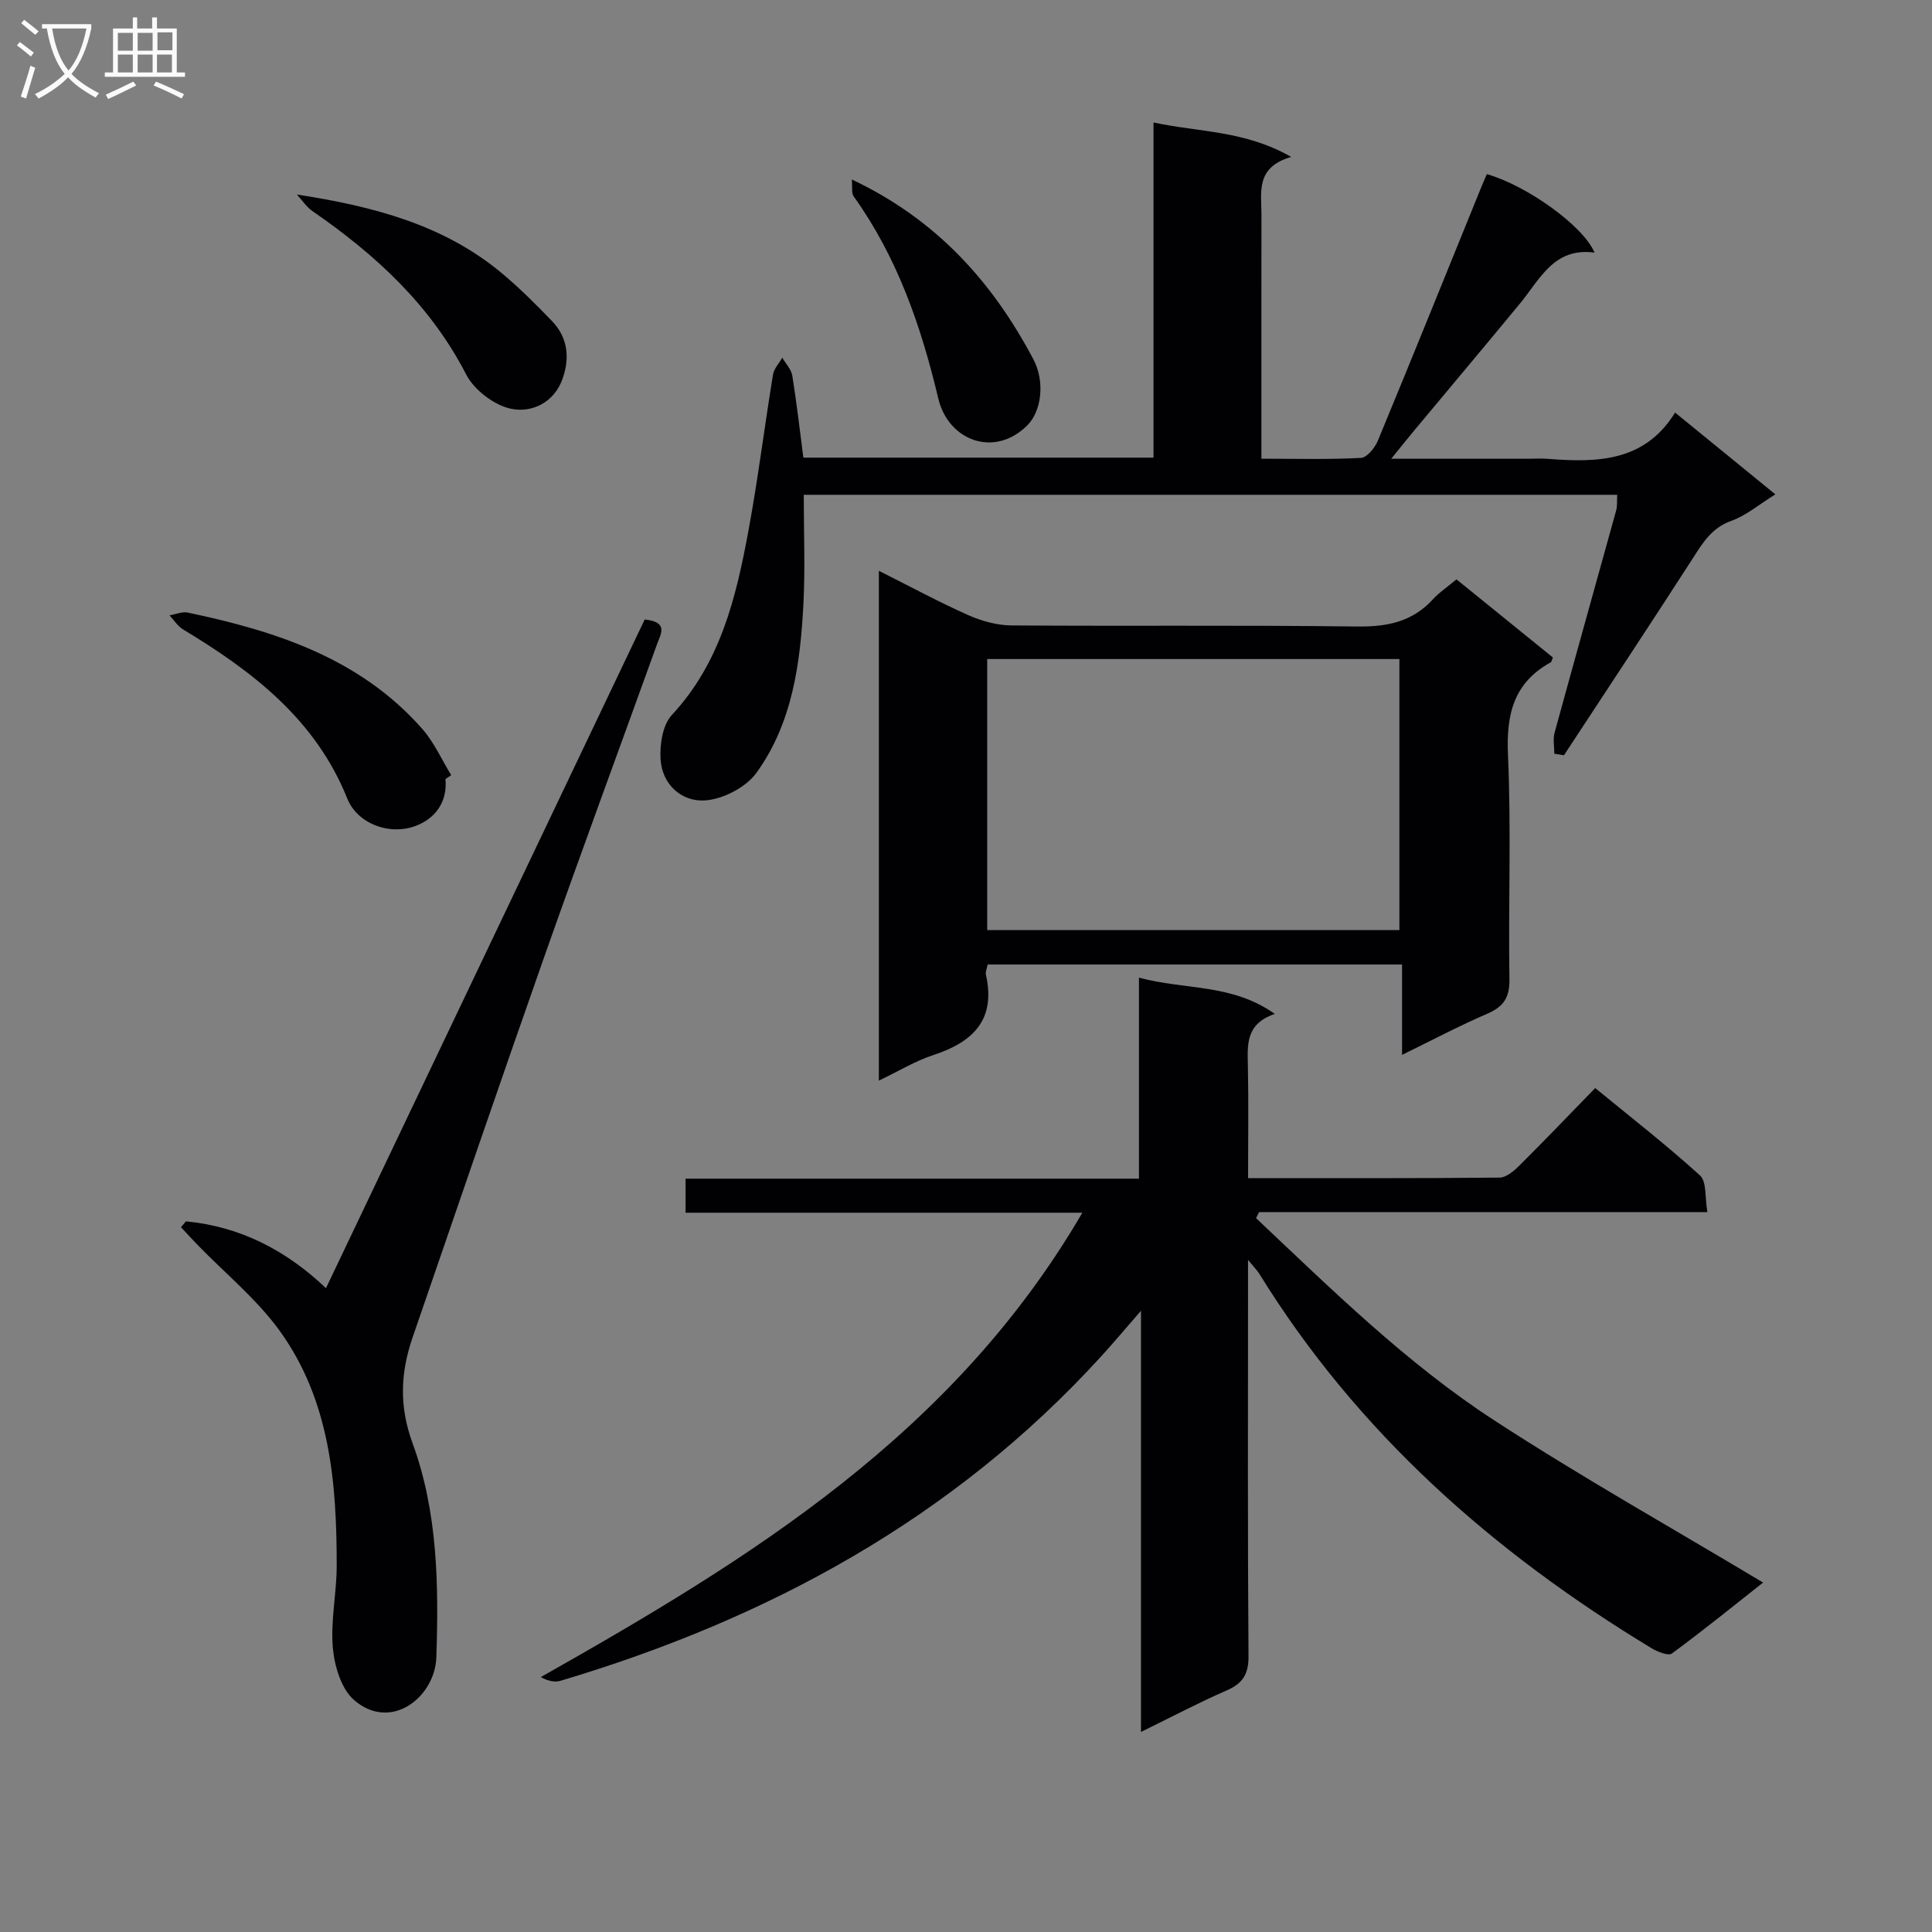 <svg enable-background="new 0 0 400 400" viewBox="0 0 400 400" xmlns="http://www.w3.org/2000/svg"><rect x="0" y="0" width="400" height="400" fill="#808080" stroke="none"/><g fill="#010104"><path d="m224.09 251.08c-28.25 0-55.03 0-82.15 0 0-2.42 0-4.48 0-7.05h93.87c0-13.9 0-27.31 0-41.62 9.51 2.58 19.23 1.19 28.12 7.51-6.06 2.06-5.66 6.38-5.57 10.76.16 7.62.04 15.24.04 23.24 17.8 0 34.94.06 52.07-.11 1.37-.01 2.95-1.35 4.06-2.45 5.19-5.16 10.25-10.45 15.74-16.09 7.53 6.19 14.86 11.87 21.7 18.1 1.41 1.29.99 4.59 1.53 7.58-31.36 0-62.09 0-92.82 0-.21.42-.42.83-.63 1.25 15.7 14.81 31.15 30.05 49.32 41.87 18.07 11.76 36.91 22.34 55.66 33.58-5.81 4.59-12.23 9.79-18.88 14.69-.75.55-3-.36-4.24-1.11-32.77-19.84-60.86-44.6-81.18-77.5-.4-.65-.97-1.21-2.34-2.89v6.52c0 25.16-.09 50.33.1 75.49.03 3.75-1.17 5.68-4.53 7.14-5.77 2.51-11.34 5.46-17.73 8.59 0-28.94 0-57.26 0-87.2-3.45 3.96-5.81 6.78-8.29 9.49-30.59 33.53-68.86 54.28-111.86 67.11-1.23.37-2.67.05-4.11-.76 43.55-24.6 85.44-50.36 112.12-96.14z"/><path d="m166.33 94.75h72.49c0-22.89 0-45.78 0-69.39 9.54 2.04 18.92 1.64 28.51 7.13-7.42 2.14-6.16 7.28-6.16 11.91-.02 16.63-.01 33.26-.01 50.57 7.13 0 13.9.19 20.64-.17 1.25-.07 2.88-2.13 3.49-3.61 7.23-17.46 14.3-34.99 21.42-52.51.36-.89.76-1.77 1.13-2.63 8.26 2.36 19.97 10.7 22.29 16.25-8.42-1.13-11.28 5.5-15.4 10.5-7.31 8.86-14.7 17.65-22.05 26.47-1.35 1.62-2.65 3.26-4.64 5.71h28.31c1.33 0 2.67-.09 4 .01 10.21.8 20.11.71 26.46-9.57 7.17 5.85 13.7 11.18 20.76 16.93-3.32 2.05-6.01 4.38-9.13 5.49-4.02 1.44-5.84 4.45-7.92 7.69-8.81 13.68-17.8 27.24-26.72 40.84-.66-.11-1.33-.21-1.99-.32 0-1.45-.32-3 .05-4.35 4.2-15.36 8.51-30.68 12.75-46.02.26-.93.14-1.95.22-3.24-55.89 0-111.6 0-168.42 0 0 7.67.31 15.12-.07 22.54-.63 12.36-2.28 24.71-9.72 35.02-2.17 3.01-6.94 5.48-10.68 5.72-4.78.31-8.86-3.25-9.18-8.55-.18-3.04.43-7.09 2.34-9.14 10.06-10.81 13.29-24.3 15.84-38.05 1.99-10.75 3.33-21.61 5.1-32.41.2-1.24 1.26-2.35 1.92-3.51.72 1.24 1.87 2.41 2.08 3.74.9 5.57 1.53 11.16 2.29 16.95z"/><path d="m290.28 199.69c-29.14 0-57.39 0-85.8 0-.16.87-.49 1.54-.36 2.1 2.11 9.34-2.65 13.95-10.89 16.65-3.73 1.22-7.17 3.33-11.27 5.29 0-35.32 0-70.02 0-105.55 6.43 3.22 12.36 6.44 18.5 9.17 2.78 1.24 5.98 2.12 9 2.14 23.83.17 47.66-.08 71.49.22 6.19.08 11.42-.93 15.7-5.61 1.33-1.46 3.04-2.59 4.9-4.15 6.65 5.39 13.32 10.8 19.95 16.17-.2.49-.24.9-.44 1.01-7.68 4.23-9.22 10.76-8.85 19.16.69 15.47.06 30.99.3 46.48.06 3.78-1.22 5.65-4.57 7.1-5.76 2.49-11.32 5.43-17.66 8.53 0-6.47 0-12.32 0-18.71zm-.55-63.24c-28.6 0-56.84 0-85.34 0v56.11h85.34c0-18.71 0-37.15 0-56.11z"/><path d="m38.49 252.87c11.19 1.06 20.68 5.93 29 13.83 22.14-46.44 44.11-92.55 65.99-138.44 5.01.52 3.31 3 2.59 5.01-7.82 21.7-15.82 43.34-23.48 65.09-9.2 26.12-18.14 52.34-27.16 78.52-2.51 7.29-2.83 14.24-.01 21.93 5.21 14.21 5.42 29.33 4.92 44.32-.28 8.23-9.39 15.49-17.05 8.83-2.65-2.31-4.05-7.04-4.38-10.81-.49-5.56.79-11.26.8-16.89.02-17.28-1.38-34.45-11.97-48.96-4.74-6.46-11.15-11.7-16.78-17.5-1.18-1.22-2.33-2.48-3.49-3.72.34-.4.68-.8 1.02-1.21z"/><path d="m92.23 161.3c.44 4.78-2.15 8.17-6.13 9.68-5.55 2.1-12.14-.51-14.19-5.63-6.58-16.41-19.61-26.35-34.03-35.05-1.11-.67-1.86-1.92-2.78-2.9 1.27-.21 2.62-.82 3.79-.57 18.26 3.84 35.71 9.48 48.56 24.11 2.44 2.78 4 6.34 5.97 9.55-.4.26-.79.54-1.19.81z"/><path d="m61.47 40.28c15.8 2.42 30.41 6.26 42.4 16.26 3.69 3.08 7.11 6.5 10.45 9.97 3.31 3.45 3.67 7.74 2.11 12.02-1.79 4.92-6.44 7.02-10.72 6.08-3.48-.77-7.55-3.89-9.2-7.09-7.42-14.4-18.78-24.81-31.8-33.8-1.27-.88-2.17-2.28-3.24-3.44z"/><path d="m176.36 37.16c17.6 8.32 29.13 21.26 37.58 37.21 2.48 4.69 1.68 10.81-1.28 13.73-6.86 6.77-16.34 3.07-18.39-5.57-3.57-15-8.48-29.25-17.53-41.88-.49-.68-.23-1.89-.38-3.49z"/></g><path d="m6.4 11.7c-1-.8-1.9-1.6-2.9-2.3l.6-.7c.9.7 1.9 1.4 2.9 2.2zm-2.1 8.3c.7-2.1 1.4-4.2 2-6.4.2.1.6.3 1 .4-.7 2.3-1.3 4.4-1.9 6.4zm3-12.8c-1.1-.9-2.1-1.7-2.9-2.4l.6-.7c1 .8 2 1.5 3 2.4zm1.4-1.3v-.9h10.2v.9c-.9 4.2-2.3 7.3-4.1 9.4 1.3 1.4 3.2 2.7 5.7 4-.2.2-.4.5-.7.9-2.5-1.4-4.4-2.7-5.7-4.2-1.4 1.5-3.5 3-6.1 4.4 0 0 0 0-.1-.1-.3-.4-.5-.7-.7-.8 2.7-1.3 4.7-2.8 6.2-4.2-1.8-2.2-3-5.3-3.7-9.4zm9.2 0h-7.1c.6 3.8 1.7 6.7 3.4 8.7 1.7-2 2.9-4.8 3.7-8.7z" fill="#fbfafa"/><path d="m31.6 3.6h.9v2.3h4.1v9.1h1.7v.9h-16.6v-.9h1.7v-9.1h4.1v-2.3h.9v2.3h3.1v-2.3zm-4 13.3.6.8c-1.9.9-3.8 1.9-5.8 2.8-.2-.3-.3-.6-.5-.9 2-.9 3.9-1.8 5.7-2.7zm-3.2-10.1v3.7h3.1v-3.7zm0 4.5v3.7h3.1v-3.7zm4.1-4.5v3.7h3.1v-3.7zm0 4.5v3.7h3.1v-3.7zm9.1 9.1c-2.1-1.1-4.1-2-5.8-2.7l.5-.8c2.2.9 4.1 1.8 5.8 2.6zm-1.9-13.7h-3.1v3.7h3.1v-3.6zm-3.2 4.6v3.7h3.1v-3.7z" fill="#fbfafa"/></svg>